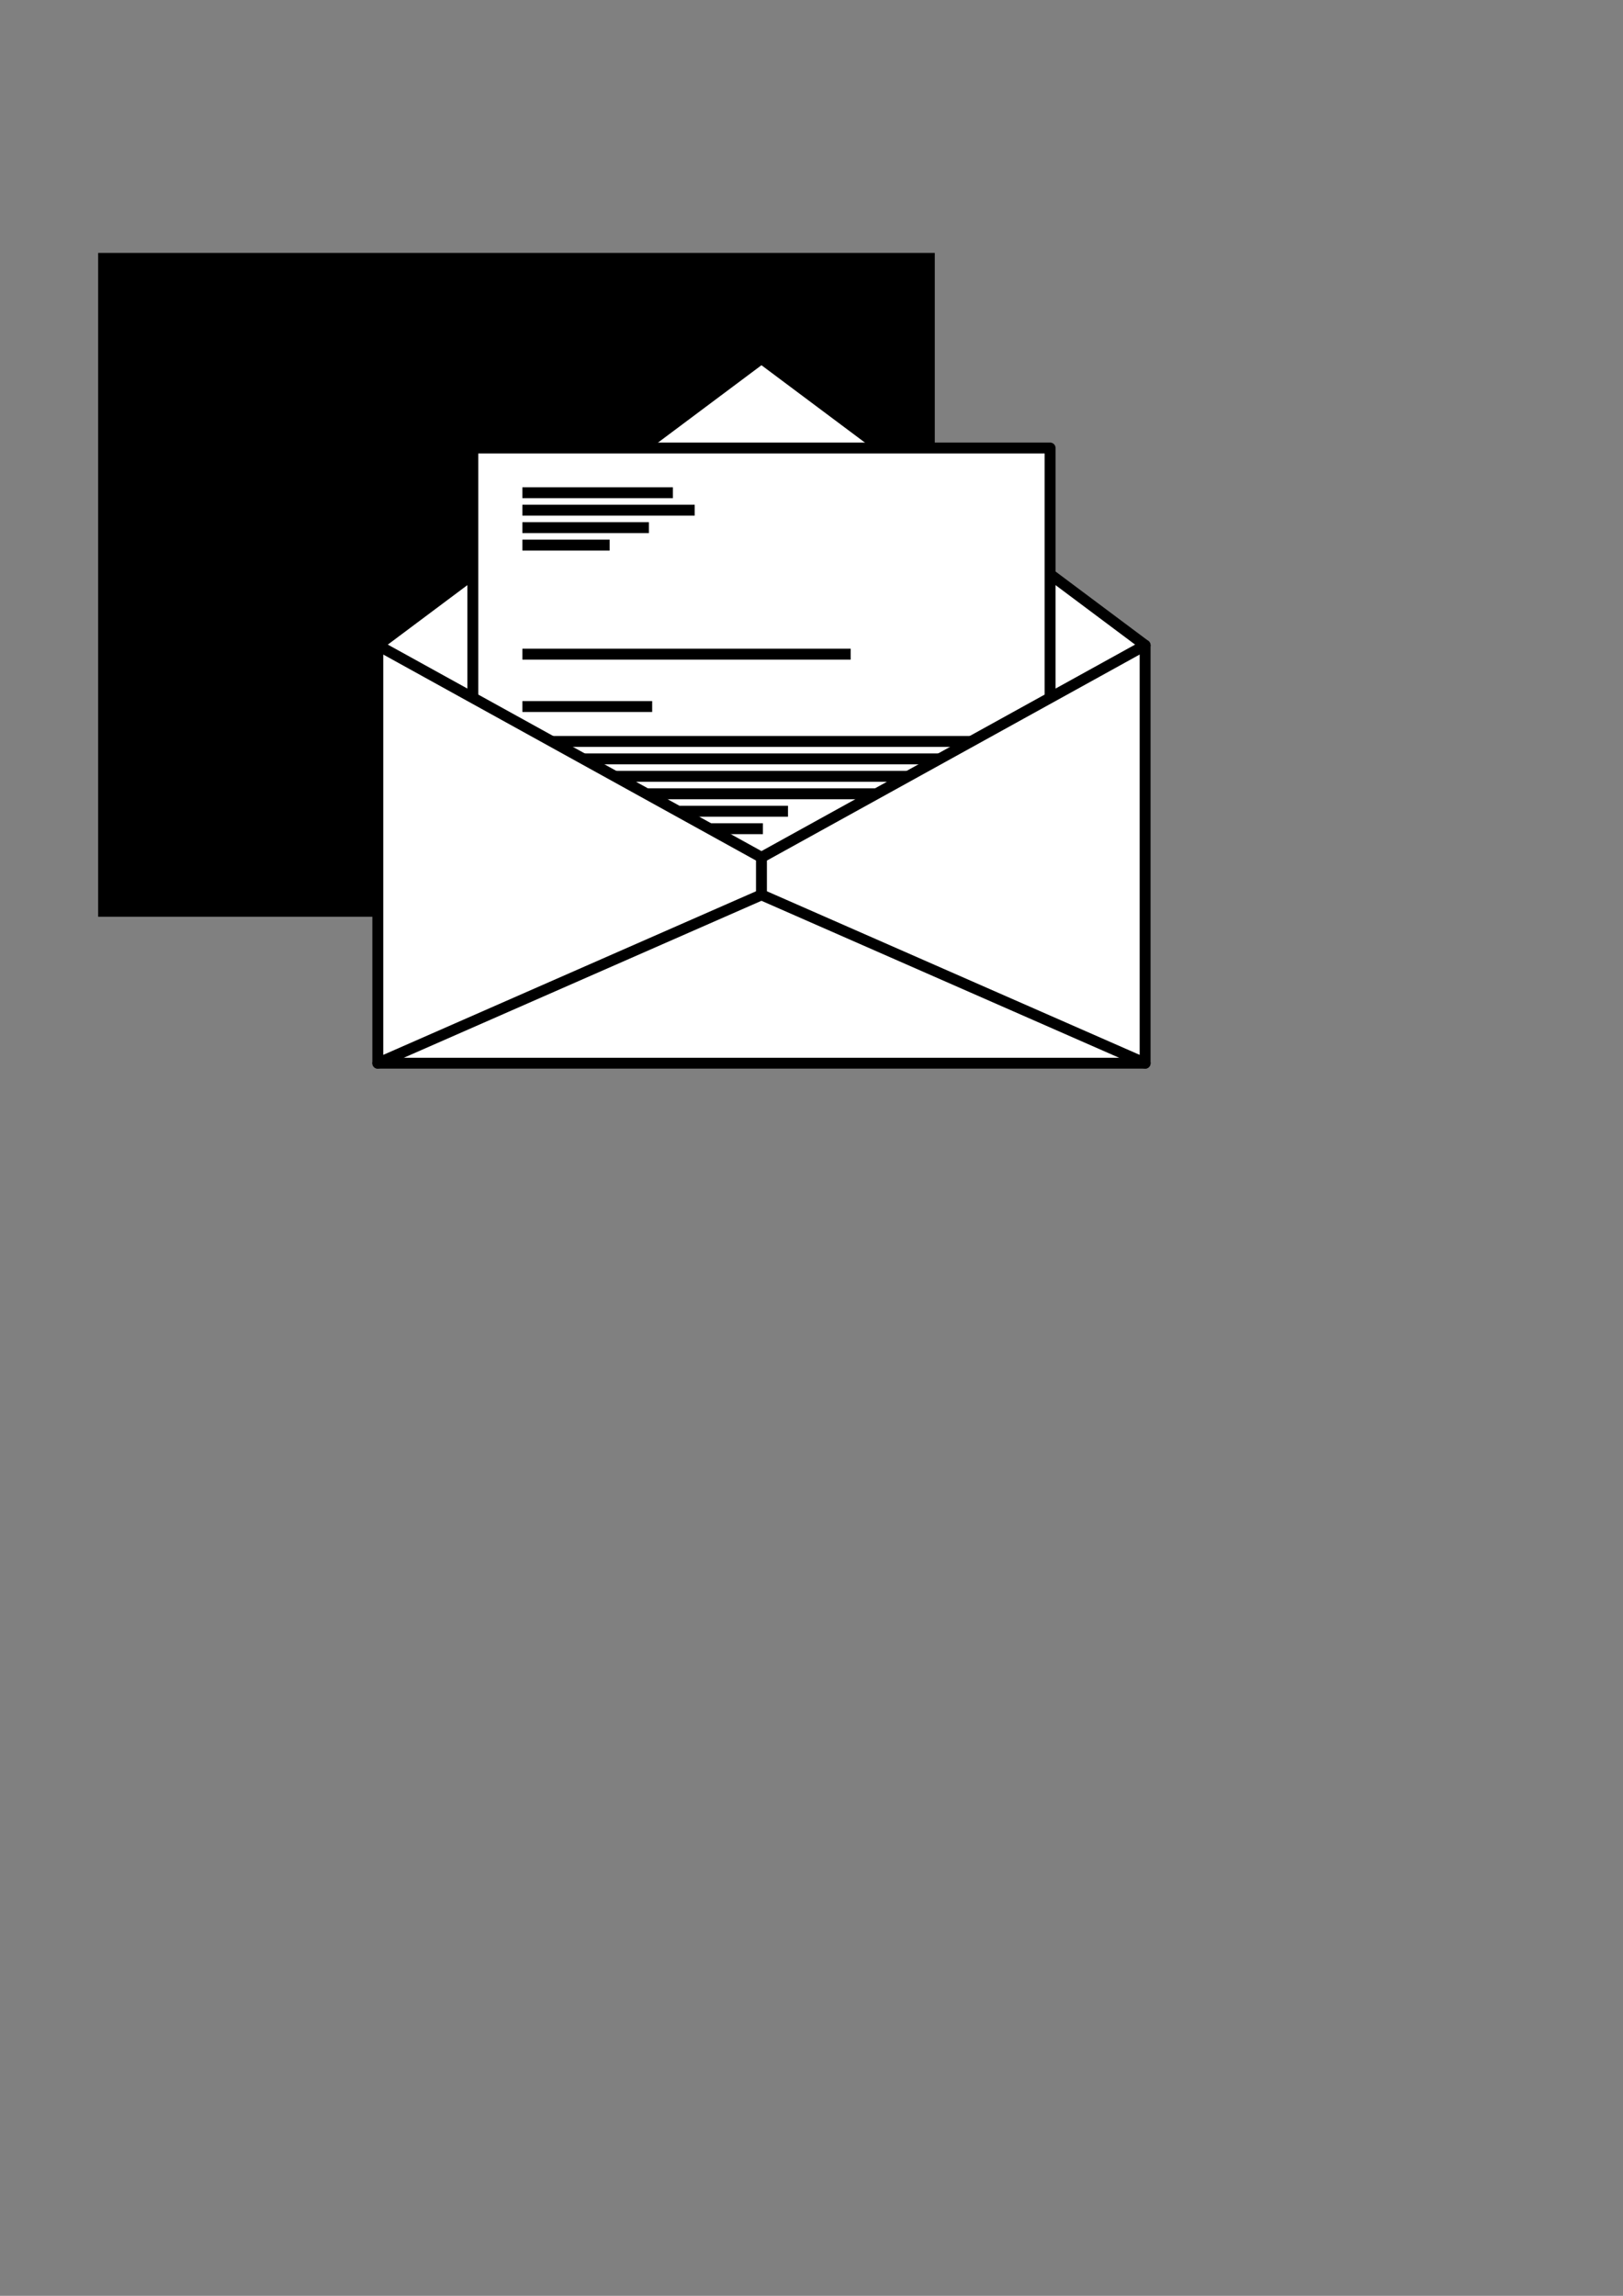 <?xml version="1.0" encoding="UTF-8" standalone="no"?>
<!-- Created with Inkscape (http://www.inkscape.org/) -->

<svg
   xmlns:dc="http://purl.org/dc/elements/1.1/"
   xmlns:cc="http://creativecommons.org/ns#"
   xmlns:rdf="http://www.w3.org/1999/02/22-rdf-syntax-ns#"
   xmlns:svg="http://www.w3.org/2000/svg"
   xmlns="http://www.w3.org/2000/svg"
   xmlns:sodipodi="http://sodipodi.sourceforge.net/DTD/sodipodi-0.dtd"
   xmlns:inkscape="http://www.inkscape.org/namespaces/inkscape"
   width="210mm"
   height="297mm"
   viewBox="0 0 744.094 1052.362"
   id="svg2"
   version="1.1"
   inkscape:version="0.91 r13725"
   sodipodi:docname="letters.svg">
  <rect x="0" y="0" width="744.094" height="1052.362" fill="#808080" stroke="none"/>
  <defs
     id="defs4" />
  <sodipodi:namedview
     id="base"
     pagecolor="#ffffff"
     bordercolor="#666666"
     borderopacity="1.0"
     inkscape:pageopacity="0.0"
     inkscape:pageshadow="2"
     inkscape:zoom="1.4142136"
     inkscape:cx="181.50934"
     inkscape:cy="660.67506"
     inkscape:document-units="px"
     inkscape:current-layer="layer2"
     showgrid="false"
     inkscape:snap-nodes="true"
     inkscape:snap-intersection-paths="true"
     inkscape:object-nodes="true"
     inkscape:snap-smooth-nodes="true"
     showguides="false"
     inkscape:guide-bbox="true"
     inkscape:window-width="1916"
     inkscape:window-height="1196"
     inkscape:window-x="1200"
     inkscape:window-y="0"
     inkscape:window-maximized="0">
    <sodipodi:guide
       position="554.5,937"
       orientation="0,1"
       id="guide4185" />
    <sodipodi:guide
       position="173.214,756.571"
       orientation="1,0"
       id="guide4189" />
    <sodipodi:guide
       position="525,756.571"
       orientation="1,0"
       id="guide4191" />
    <sodipodi:guide
       position="525,565"
       orientation="0,1"
       id="guide4193" />
    <sodipodi:guide
       position="173.214,756.571"
       orientation="0,1"
       id="guide4195" />
    <sodipodi:guide
       position="349.107,659.377"
       orientation="1,0"
       id="guide4197" />
    <sodipodi:guide
       position="173.214,772.5"
       orientation="0,1"
       id="guide4199" />
    <sodipodi:guide
       position="308,732.5"
       orientation="0,1"
       id="guide4201" />
    <sodipodi:guide
       position="216.776,732.5"
       orientation="1,0"
       id="guide4206" />
    <sodipodi:guide
       position="481.438,732.5"
       orientation="1,0"
       id="guide4208" />
    <sodipodi:guide
       position="349.107,877"
       orientation="0,1"
       id="guide4210" />
  </sodipodi:namedview>
  <g
     inkscape:label="bg"
     inkscape:groupmode="layer"
     id="layer1"
     style="display:none">
    <rect
       style="opacity:1;fill:#000000;fill-opacity:1;stroke:#000000;stroke-width:1;stroke-miterlimit:4;stroke-dasharray:none;stroke-dashoffset:0;stroke-opacity:1"
       id="rect4136"
       width="743.095"
       height="1051.362"
       x="0.5"
       y="0.5" />
  </g>
  <g
     inkscape:groupmode="layer"
     id="layer2"
     inkscape:label="envelope"
     style="display:inline">
    <flowRoot
       xml:space="preserve"
       id="flowRoot4168"
       style="font-style:normal;font-weight:normal;font-size:24px;line-height:125%;font-family:Sans;letter-spacing:0px;word-spacing:0px;fill:#000000;fill-opacity:1;stroke:none;stroke-width:1px;stroke-linecap:butt;stroke-linejoin:miter;stroke-opacity:1"><flowRegion
         id="flowRegion4170"><rect
           id="rect4172"
           width="383.571"
           height="304.286"
           x="45"
           y="115.934" /></flowRegion><flowPara
         id="flowPara4174" /></flowRoot>    <g
       id="g4472">
      <path
         style="display:inline;fill:#ffffff;fill-opacity:1;fill-rule:evenodd;stroke:#000000;stroke-width:0;stroke-linecap:butt;stroke-linejoin:miter;stroke-miterlimit:4;stroke-dasharray:none;stroke-opacity:1"
         d="m 349.107,164.291 175.893,131.5 0,191.571 -351.786,0 0,-191.571 175.893,-131.5 z"
         id="path4454"
         inkscape:connector-curvature="0" />
      <g
         id="g4195">
        <path
           style="display:inline;fill:none;fill-rule:evenodd;stroke:#000000;stroke-width:5;stroke-linecap:round;stroke-linejoin:round;stroke-miterlimit:4;stroke-dasharray:none;stroke-opacity:1"
           d="m 173.214,295.791 175.893,-131.5 175.893,131.5"
           id="path4187"
           inkscape:connector-curvature="0"
           sodipodi:nodetypes="ccc" />
        <path
           style="display:inline;fill:#ffffff;fill-rule:evenodd;stroke:#000000;stroke-width:5;stroke-linecap:butt;stroke-linejoin:round;stroke-miterlimit:4;stroke-dasharray:none;stroke-opacity:1"
           d="m 216.776,349.862 0,-144.5 264.661,0 0,144.5"
           id="path4212"
           inkscape:connector-curvature="0" />
        <rect
           style="display:inline;opacity:1;fill:#000000;fill-opacity:1;stroke:none;stroke-width:4;stroke-linecap:round;stroke-miterlimit:4;stroke-dasharray:none;stroke-dashoffset:0;stroke-opacity:1"
           id="rect4214"
           width="69"
           height="5"
           x="239.5"
           y="223.362" />
        <rect
           y="231.362"
           x="239.5"
           height="5"
           width="79"
           id="rect4225"
           style="display:inline;opacity:1;fill:#000000;fill-opacity:1;stroke:none;stroke-width:4;stroke-linecap:round;stroke-miterlimit:4;stroke-dasharray:none;stroke-dashoffset:0;stroke-opacity:1" />
        <rect
           style="display:inline;opacity:1;fill:#000000;fill-opacity:1;stroke:none;stroke-width:4;stroke-linecap:round;stroke-miterlimit:4;stroke-dasharray:none;stroke-dashoffset:0;stroke-opacity:1"
           id="rect4227"
           width="58"
           height="5"
           x="239.5"
           y="239.362" />
        <rect
           y="247.362"
           x="239.5"
           height="5"
           width="40"
           id="rect4229"
           style="display:inline;opacity:1;fill:#000000;fill-opacity:1;stroke:none;stroke-width:4;stroke-linecap:round;stroke-miterlimit:4;stroke-dasharray:none;stroke-dashoffset:0;stroke-opacity:1" />
        <rect
           style="display:inline;opacity:1;fill:#000000;fill-opacity:1;stroke:none;stroke-width:4;stroke-linecap:round;stroke-miterlimit:4;stroke-dasharray:none;stroke-dashoffset:0;stroke-opacity:1"
           id="rect4231"
           width="150.5"
           height="5"
           x="239.5"
           y="297.362" />
        <rect
           y="321.362"
           x="239.5"
           height="5"
           width="59.5"
           id="rect4233"
           style="display:inline;opacity:1;fill:#000000;fill-opacity:1;stroke:none;stroke-width:4;stroke-linecap:round;stroke-miterlimit:4;stroke-dasharray:none;stroke-dashoffset:0;stroke-opacity:1" />
        <rect
           style="display:inline;opacity:1;fill:#000000;fill-opacity:1;stroke:none;stroke-width:4;stroke-linecap:round;stroke-miterlimit:4;stroke-dasharray:none;stroke-dashoffset:0;stroke-opacity:1"
           id="rect4235"
           width="210.268"
           height="5"
           x="239.5"
           y="337.362" />
        <rect
           y="345.362"
           x="239.5"
           height="5"
           width="210.268"
           id="rect4237"
           style="display:inline;opacity:1;fill:#000000;fill-opacity:1;stroke:none;stroke-width:4;stroke-linecap:round;stroke-miterlimit:4;stroke-dasharray:none;stroke-dashoffset:0;stroke-opacity:1" />
        <rect
           style="display:inline;opacity:1;fill:#000000;fill-opacity:1;stroke:none;stroke-width:4;stroke-linecap:round;stroke-miterlimit:4;stroke-dasharray:none;stroke-dashoffset:0;stroke-opacity:1"
           id="rect4239"
           width="210.268"
           height="5"
           x="239.5"
           y="353.362" />
        <rect
           y="361.362"
           x="239.5"
           height="5"
           width="210.268"
           id="rect4241"
           style="display:inline;opacity:1;fill:#000000;fill-opacity:1;stroke:none;stroke-width:4;stroke-linecap:round;stroke-miterlimit:4;stroke-dasharray:none;stroke-dashoffset:0;stroke-opacity:1" />
        <rect
           style="display:inline;opacity:1;fill:#000000;fill-opacity:1;stroke:none;stroke-width:4;stroke-linecap:round;stroke-miterlimit:4;stroke-dasharray:none;stroke-dashoffset:0;stroke-opacity:1"
           id="rect4243"
           width="121.768"
           height="5"
           x="239.5"
           y="369.362" />
        <rect
           y="377.362"
           x="239.5"
           height="5"
           width="110.268"
           id="rect4245"
           style="display:inline;opacity:1;fill:#000000;fill-opacity:1;stroke:none;stroke-width:4;stroke-linecap:round;stroke-miterlimit:4;stroke-dasharray:none;stroke-dashoffset:0;stroke-opacity:1" />
        <path
           style="display:inline;opacity:1;fill:#ffffff;fill-opacity:1;stroke:none;stroke-width:5;stroke-linecap:round;stroke-miterlimit:4;stroke-dasharray:none;stroke-dashoffset:0;stroke-opacity:1"
           d="M 173.214,295.791 349.107,392.985 525,295.791 l 0,191.571 -351.786,0 z"
           id="rect4250"
           inkscape:connector-curvature="0"
           sodipodi:nodetypes="cccccc" />
        <g
           id="g4257">
          <path
             inkscape:connector-curvature="0"
             d="m 525,487.362 0,-191.571 m 0,0 -175.893,97.194 -175.893,-97.194 m 0,0 0,191.571 m 0,0 L 349.107,410.179 525,487.362"
             style="fill:none;fill-rule:evenodd;stroke:#000000;stroke-width:5;stroke-linecap:round;stroke-linejoin:round;stroke-miterlimit:4;stroke-dasharray:none;stroke-opacity:1"
             id="path4179" />
          <path
             sodipodi:nodetypes="cc"
             inkscape:connector-curvature="0"
             id="path4181"
             d="m 173.214,487.362 351.786,0"
             style="fill:none;fill-rule:evenodd;stroke:#000000;stroke-width:5;stroke-linecap:round;stroke-linejoin:miter;stroke-miterlimit:4;stroke-dasharray:none;stroke-opacity:1" />
          <path
             sodipodi:nodetypes="cc"
             inkscape:connector-curvature="0"
             id="path4183"
             d="m 349.107,392.985 0,17.194"
             style="fill:none;fill-rule:evenodd;stroke:#000000;stroke-width:5;stroke-linecap:round;stroke-linejoin:miter;stroke-miterlimit:4;stroke-dasharray:none;stroke-opacity:1" />
        </g>
      </g>
    </g>
  </g>
  <g
     style="display:none"
     inkscape:label="envelope copy"
     id="g4236"
     inkscape:groupmode="layer">
    <flowRoot
       style="font-style:normal;font-weight:normal;font-size:24px;line-height:125%;font-family:Sans;letter-spacing:0px;word-spacing:0px;fill:#000000;fill-opacity:1;stroke:none;stroke-width:1px;stroke-linecap:butt;stroke-linejoin:miter;stroke-opacity:1"
       id="flowRoot4238"
       xml:space="preserve"><flowRegion
         id="flowRegion4240"><rect
           y="115.934"
           x="45"
           height="304.286"
           width="383.571"
           id="rect4242" /></flowRegion><flowPara
         id="flowPara4244" /></flowRoot>    <g
       id="g4457">
      <path
         inkscape:connector-curvature="0"
         id="path4452"
         d="m 349.107,164.291 175.893,131.5 0,191.571 -351.786,0 0,-191.571 175.893,-131.5 z"
         style="fill:#ffffff;fill-opacity:1;fill-rule:evenodd;stroke:#000000;stroke-width:0;stroke-linecap:butt;stroke-linejoin:miter;stroke-miterlimit:4;stroke-dasharray:none;stroke-opacity:1" />
      <path
         style="display:inline;fill:none;fill-rule:evenodd;stroke:#000000;stroke-width:5;stroke-linecap:round;stroke-linejoin:miter;stroke-miterlimit:4;stroke-dasharray:none;stroke-opacity:1"
         d="m 173.214,295.791 175.893,-131.5 175.893,131.5"
         id="path4248"
         inkscape:connector-curvature="0"
         sodipodi:nodetypes="ccc" />
      <g
         transform="matrix(0.533,-0.56,0.56,0.533,-41.11,290.059)"
         id="g4408"
         style="display:inline">
        <path
           inkscape:connector-curvature="0"
           id="path4410"
           d="m 173.214,295.791 351.786,0 0,191.571 -351.786,0 z"
           style="fill:#ffffff;fill-rule:evenodd;stroke:#000000;stroke-width:6.469;stroke-linecap:round;stroke-linejoin:round;stroke-miterlimit:4;stroke-dasharray:none;stroke-opacity:1" />
        <path
           style="fill:none;fill-rule:evenodd;stroke:#000000;stroke-width:6.469;stroke-linecap:butt;stroke-linejoin:miter;stroke-miterlimit:4;stroke-dasharray:none;stroke-opacity:1"
           d="m 399.5,415.862 49,0"
           id="path4412"
           inkscape:connector-curvature="0" />
        <path
           inkscape:connector-curvature="0"
           id="path4414"
           d="m 399.5,424.862 66.5,0"
           style="fill:none;fill-rule:evenodd;stroke:#000000;stroke-width:6.469;stroke-linecap:butt;stroke-linejoin:miter;stroke-miterlimit:4;stroke-dasharray:none;stroke-opacity:1" />
        <path
           style="fill:none;fill-rule:evenodd;stroke:#000000;stroke-width:6.469;stroke-linecap:butt;stroke-linejoin:miter;stroke-miterlimit:4;stroke-dasharray:none;stroke-opacity:1"
           d="m 399.5,433.862 57,0"
           id="path4416"
           inkscape:connector-curvature="0" />
        <path
           inkscape:connector-curvature="0"
           id="path4418"
           d="m 399.5,442.862 45,0"
           style="fill:none;fill-rule:evenodd;stroke:#000000;stroke-width:6.469;stroke-linecap:butt;stroke-linejoin:miter;stroke-miterlimit:4;stroke-dasharray:none;stroke-opacity:1" />
      </g>
      <path
         style="display:inline;opacity:1;fill:#ffffff;fill-opacity:1;stroke:none;stroke-width:5;stroke-linecap:round;stroke-miterlimit:4;stroke-dasharray:none;stroke-dashoffset:0;stroke-opacity:1"
         d="M 173.214,295.791 349.107,392.985 525,295.791 l 0,191.571 -351.786,0 z"
         id="path4276"
         inkscape:connector-curvature="0"
         sodipodi:nodetypes="cccccc" />
      <g
         id="g4278">
        <path
           inkscape:connector-curvature="0"
           d="m 525,487.362 0,-191.571 m 0,0 -175.893,97.194 -175.893,-97.194 m 0,0 0,191.571 m 0,0 L 349.107,410.179 525,487.362"
           style="fill:none;fill-rule:evenodd;stroke:#000000;stroke-width:5;stroke-linecap:round;stroke-linejoin:miter;stroke-miterlimit:4;stroke-dasharray:none;stroke-opacity:1"
           id="path4280" />
        <path
           sodipodi:nodetypes="cc"
           inkscape:connector-curvature="0"
           id="path4282"
           d="m 173.214,487.362 351.786,0"
           style="fill:none;fill-rule:evenodd;stroke:#000000;stroke-width:5;stroke-linecap:round;stroke-linejoin:miter;stroke-miterlimit:4;stroke-dasharray:none;stroke-opacity:1" />
        <path
           sodipodi:nodetypes="cc"
           inkscape:connector-curvature="0"
           id="path4284"
           d="m 349.107,392.985 0,17.194"
           style="fill:none;fill-rule:evenodd;stroke:#000000;stroke-width:5;stroke-linecap:round;stroke-linejoin:miter;stroke-miterlimit:4;stroke-dasharray:none;stroke-opacity:1" />
      </g>
    </g>
  </g>
  <g
     inkscape:groupmode="layer"
     id="layer6"
     inkscape:label="letter"
     style="display:none">
    <g
       id="g4229">
      <path
         inkscape:connector-curvature="0"
         id="path4217"
         d="m 173.214,295.791 351.786,0 0,191.571 -351.786,0 z"
         style="fill:#ffffff;fill-rule:evenodd;stroke:#000000;stroke-width:5;stroke-linecap:round;stroke-linejoin:round;stroke-miterlimit:4;stroke-dasharray:none;stroke-opacity:1" />
      <path
         style="fill:none;fill-rule:evenodd;stroke:#000000;stroke-width:5;stroke-linecap:butt;stroke-linejoin:miter;stroke-miterlimit:4;stroke-dasharray:none;stroke-opacity:1"
         d="m 399.5,415.862 49,0"
         id="path4221"
         inkscape:connector-curvature="0" />
      <path
         inkscape:connector-curvature="0"
         id="path4223"
         d="m 399.5,424.862 66.5,0"
         style="fill:none;fill-rule:evenodd;stroke:#000000;stroke-width:5;stroke-linecap:butt;stroke-linejoin:miter;stroke-miterlimit:4;stroke-dasharray:none;stroke-opacity:1" />
      <path
         style="fill:none;fill-rule:evenodd;stroke:#000000;stroke-width:5;stroke-linecap:butt;stroke-linejoin:miter;stroke-miterlimit:4;stroke-dasharray:none;stroke-opacity:1"
         d="m 399.5,433.862 57,0"
         id="path4225"
         inkscape:connector-curvature="0" />
      <path
         inkscape:connector-curvature="0"
         id="path4227"
         d="m 399.5,442.862 45,0"
         style="fill:none;fill-rule:evenodd;stroke:#000000;stroke-width:5;stroke-linecap:butt;stroke-linejoin:miter;stroke-miterlimit:4;stroke-dasharray:none;stroke-opacity:1" />
    </g>
  </g>
</svg>
